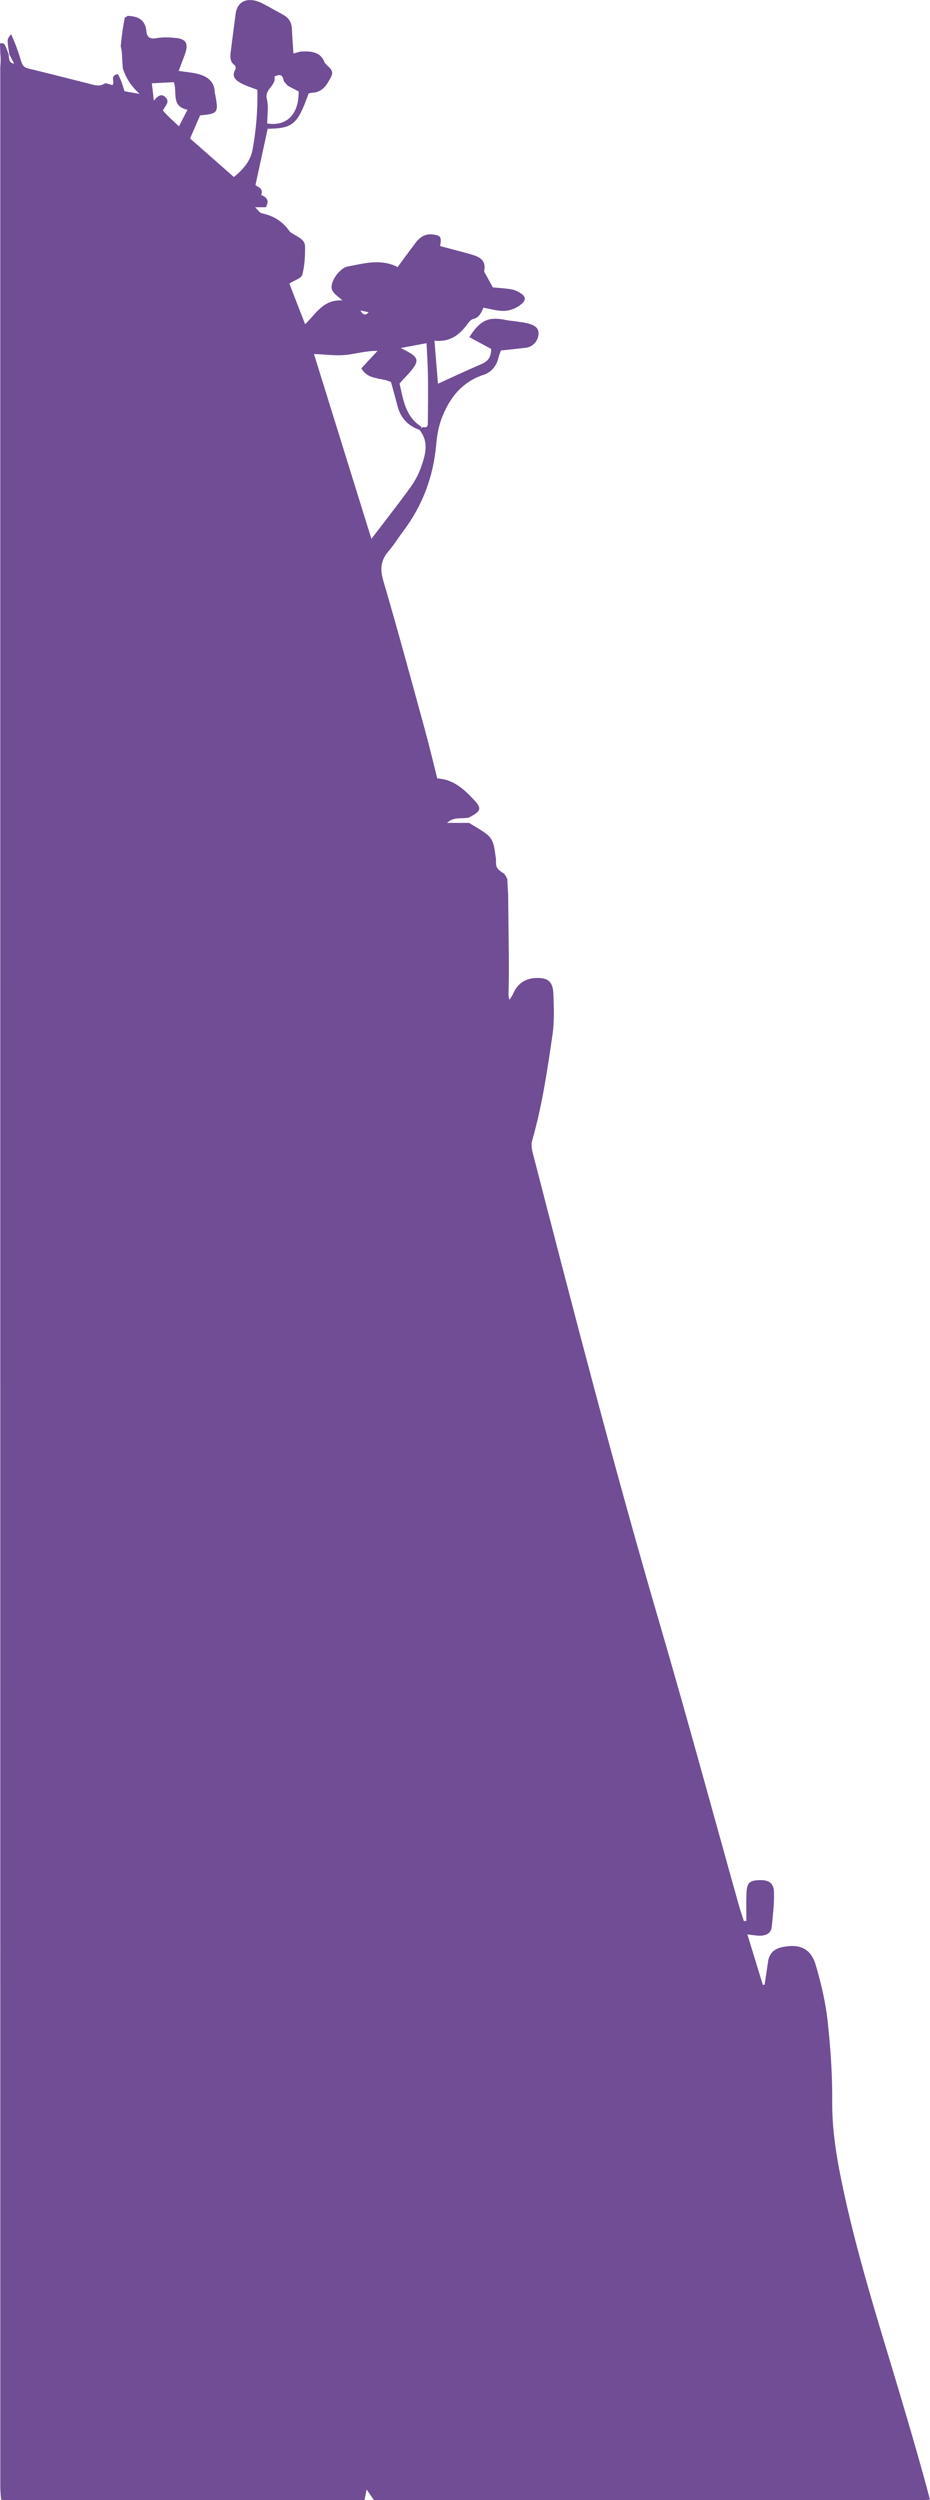 <?xml version="1.0" encoding="utf-8"?>
<!-- Generator: Adobe Adobe Illustrator 24.2.0, SVG Export Plug-In . SVG Version: 6.00 Build 0)  -->
<svg version="1.1" id="Layer_1" xmlns="http://www.w3.org/2000/svg" xmlns:xlink="http://www.w3.org/1999/xlink" x="0px" y="0px"
	 width="266.88px" height="716.98px" viewBox="0 0 266.88 716.98" style="enable-background:new 0 0 266.88 716.98;"
	 xml:space="preserve">
<style type="text/css">
	.st0{fill:#704D95;}
	.st1{fill:#704D95;}
	.st2{fill:#704D95;}
	.st3{fill:#704D95;}
	.st4{fill:#704D95;}
	.st5{fill:#704D95;}
</style>
<path class="st2" d="M0.94,716.96c-0.32,0-0.5-0.12-0.61-0.13c-0.16-1.38-0.24-2.76-0.24-4.14C0.08,492.87,0.08,273.03,0.08,53.2
	c0-11.17,0-22.34,0-33.83c0.07-1.14,0.15-1.95,0.1-2.95C0.05,15.08,0.05,13.91,0,12.45c0.41-0.11,1.07-0.06,1.28,0.27
	c0.48,0.75,0.74,1.64,1.21,2.89c0.18,1.34-0.05,2.37,1.56,2.65c-0.46-0.9-0.93-1.8-1.39-2.7c-0.17-1.3-0.45-2.59-0.47-3.89
	c-0.01-0.61,0.46-1.24,1-1.85c1.13,2.49,2.06,4.95,2.79,7.46c0.35,1.19,0.71,2.03,2.07,2.35c5.88,1.41,11.74,2.93,17.61,4.4
	c1.41,0.35,2.78,0.91,4.28-0.03c0.48-0.3,1.46,0.22,2.32,0.39c0.87-0.81-0.94-2.74,1.57-3.13c0.92,1.64,1.37,3.13,1.9,4.91
	c1.09,0.19,2.36,0.41,4.34,0.76c-2.66-2.41-3.96-4.73-4.83-7.32c-0.09-1.38-0.19-2.75-0.28-4.62c-0.11-0.9-0.22-1.31-0.33-1.72
	c0.29-2.68,0.59-5.37,1.19-8.26c0.49-0.21,0.63-0.3,0.72-0.46c2.96,0.07,5.16,1.02,5.47,4.43c0.15,1.65,0.99,2.3,2.83,1.97
	c1.78-0.32,3.68-0.26,5.5-0.08c3.12,0.31,3.82,1.61,2.73,4.68c-0.56,1.59-1.19,3.16-1.81,4.79c2.08,0.32,3.92,0.43,5.65,0.9
	c2.6,0.7,4.62,2.11,4.71,5.18c0.01,0.23,0.09,0.45,0.14,0.68c0.98,5.29,0.83,5.49-4.33,5.99c-0.91,2.09-1.82,4.18-2.89,6.62
	c4.07,3.57,8.28,7.27,12.58,11.06c2.65-2.17,4.76-4.58,5.36-7.87c1.04-5.66,1.49-11.38,1.38-17.14c-1.64-0.64-3.18-1.09-4.56-1.83
	c-1.56-0.84-3.02-1.9-1.74-4.08c0.15-0.26,0.04-0.96-0.19-1.12c-1.65-1.18-1.28-2.83-1.09-4.41c0.41-3.43,0.9-6.84,1.32-10.27
	c0.35-2.89,2.27-4.43,5.16-3.95c0.89,0.15,1.78,0.49,2.58,0.9c1.94,0.99,3.81,2.1,5.74,3.13C82.77,5,83.68,6.3,83.76,8.23
	c0.1,2.29,0.29,4.58,0.45,7.12c0.89-0.22,1.7-0.57,2.52-0.59c2.58-0.06,5.14,0.06,6.36,2.97c0.04,0.1,0.06,0.23,0.12,0.32
	c0.92,1.19,2.87,1.98,1.81,3.99c-1.19,2.26-2.47,4.51-5.53,4.56c-0.33,0-0.65,0.15-0.94,0.22c-3.12,8.83-4.5,10.02-11.74,10.11
	c-1.13,5.21-2.27,10.45-3.5,16.15c0.58,0.52,2.44,0.96,1.63,2.84c1.56,0.63,2.49,1.54,1.33,3.51c-0.7,0-1.52,0-3.08,0
	c0.93,0.87,1.35,1.62,1.91,1.73c3.31,0.7,5.98,2.27,7.92,5.08c0.31,0.44,0.89,0.71,1.38,1.01c1.38,0.84,3.12,1.59,3.14,3.38
	c0.03,2.73-0.09,5.54-0.79,8.15c-0.28,1.04-2.27,1.61-3.71,2.54c1.4,3.61,2.87,7.42,4.52,11.67c3.17-3.05,5.17-7.15,10.73-6.84
	c-1.26-1.08-1.89-1.51-2.38-2.07c-0.36-0.4-0.7-0.95-0.76-1.46c-0.23-2.18,2.43-5.78,4.62-6.19c4.72-0.88,9.46-2.32,14.34,0.15
	c1.79-2.43,3.46-4.73,5.18-6.99c1.25-1.65,2.83-2.65,5.04-2.34c2.14,0.31,2.42,0.69,1.98,3.33c2.82,0.75,5.68,1.46,8.5,2.27
	c2.4,0.68,4.77,1.44,4.15,4.81c-0.07,0.35,0.31,0.8,0.51,1.18c0.61,1.14,1.24,2.26,1.96,3.58c1.6,0.16,3.55,0.24,5.45,0.58
	c0.98,0.18,1.97,0.69,2.79,1.28c1.22,0.86,1.22,1.86,0.06,2.84c-1.84,1.56-4.01,2.26-6.41,1.98c-1.47-0.17-2.91-0.54-4.57-0.86
	c-0.62,1.34-1.19,2.85-3,3.26c-0.58,0.14-1.13,0.78-1.52,1.32c-2.27,3.14-5.03,5.36-9.55,4.88c0.36,4.41,0.69,8.46,1,12.34
	c4.26-1.93,8.37-3.87,12.54-5.66c1.82-0.78,2.74-1.98,2.72-4.32c-1.97-1.06-4.11-2.22-6.25-3.37c3.08-4.89,5.55-5.97,10.52-4.91
	c1,0.21,2.03,0.25,3.04,0.41c1.24,0.2,2.51,0.32,3.7,0.69c1.47,0.46,2.81,1.22,2.58,3.14c-0.23,1.9-1.74,3.48-3.55,3.7
	c-2.37,0.28-4.75,0.52-7.24,0.79c-0.25,0.72-0.52,1.34-0.67,1.99c-0.56,2.44-2.02,4.24-4.33,5c-6.37,2.1-9.91,6.87-12.11,12.79
	c-0.86,2.32-1.24,4.89-1.47,7.38c-0.84,9.18-3.97,17.44-9.53,24.79c-1.39,1.84-2.58,3.83-4.09,5.56c-2.26,2.58-2.54,5.13-1.55,8.5
	c4.15,14.12,7.98,28.33,11.88,42.53c1.28,4.65,2.38,9.34,3.61,14.19c4.57,0.25,7.61,3.02,10.47,6.07c2.38,2.54,2.23,3.27-1.43,5.17
	c-2.26,0.43-4.27-0.32-6.23,1.51c2.47,0,4.39,0,6.31,0c1.8,1.14,3.74,2.11,5.35,3.47c1.96,1.66,1.95,4.24,2.34,6.59
	c0.2,1.17-0.42,2.58,1.27,3.74c0.52,0.43,0.74,0.53,0.96,0.63c0.36,0.42,0.73,0.83,1.07,1.76c0.06,1.73,0.14,2.95,0.23,4.17
	c0.06,5.87,0.13,11.73,0.19,17.6c0.03,3.57,0.04,7.14-0.09,11.17c0,0.84,0.15,1.22,0.3,1.59c0.31-0.49,0.62-0.98,0.92-1.47
	c1.24-3.11,3.55-4.72,6.89-4.78c3.25-0.06,4.64,1.1,4.77,4.51c0.14,3.9,0.32,7.87-0.24,11.71c-1.49,10.23-2.99,20.48-5.86,30.46
	c-0.32,1.12-0.08,2.51,0.23,3.69c11.63,44.98,23.26,89.96,36.31,134.56c7.88,26.93,15.21,54.02,22.8,81.03
	c0.43,1.51,0.94,3,1.42,4.5c0.24-0.02,0.49-0.04,0.73-0.05c0-2.67-0.09-5.34,0.03-8c0.13-2.88,0.84-3.54,3.43-3.68
	c2.92-0.16,4.39,0.75,4.46,3.48c0.08,3.31-0.31,6.64-0.65,9.95c-0.19,1.79-1.6,2.46-3.23,2.5c-1.09,0.03-2.2-0.21-3.76-0.38
	c1.53,5,2.98,9.74,4.44,14.49c0.17-0.02,0.34-0.04,0.51-0.07c0.33-2.19,0.67-4.38,0.98-6.58c0.36-2.52,1.85-3.76,4.3-4.23
	c4.85-0.94,8,0.45,9.39,5.17c1.51,5.16,2.79,10.48,3.38,15.81c0.86,7.76,1.41,15.61,1.35,23.41c-0.06,8.61,1.41,16.91,3.19,25.25
	c4.68,21.85,11.7,43.04,17.97,64.44c2.36,8.05,4.71,16.11,6.89,24.42c-1.67,0.2-3.16,0.11-4.65,0.11
	c-50.15-0.01-100.29-0.01-150.44-0.01c-1.49,0-2.98,0-4.49,0c-0.64-0.93-1.22-1.77-2.08-3.01c-0.23,1.12-0.38,1.9-0.61,3.02
	C70.21,716.96,35.74,716.96,0.94,716.96z M120.66,123.36c-3.6-1.12-5.77-3.55-6.67-7.2c-0.55-2.22-1.19-4.41-1.78-6.58
	c-2.77-1.39-6.56-0.48-8.51-3.96c1.44-1.55,2.81-3.03,4.64-5c-3.58-0.03-6.38,0.92-9.24,1.18c-2.86,0.27-5.78-0.15-9-0.28
	c5.4,17.36,10.8,34.74,16.48,53.01c4.08-5.35,7.69-9.93,11.11-14.65c1.27-1.75,2.36-3.72,3.08-5.75c1.26-3.57,2.45-7.28-0.35-10.79
	c-0.05-0.06,0.27-0.42,0.95-0.88c1.57,0.43,1.4-0.8,1.41-1.62c0.05-4.36,0.1-8.72,0.03-13.08c-0.05-3.18-0.27-6.35-0.41-9.34
	c-2.64,0.5-5,0.94-7.38,1.38c0.85,0.46,1.86,0.94,2.8,1.53c1.87,1.18,2.19,2.13,0.94,3.96c-1.07,1.56-2.49,2.87-4.12,4.69
	c1.08,4.27,1.49,9.4,6.33,12.43C120.97,122.45,120.89,122.64,120.66,123.36z M82.51,24.54c-0.4-0.54-1.05-1.04-1.16-1.63
	c-0.35-1.84-1.37-1.46-2.61-0.97c0.69,2.59-2.89,3.54-2.17,6.42c0.56,2.24,0.11,4.73,0.11,7.05c5.71,0.89,9.09-2.69,9.02-9.2
	C84.78,25.75,83.86,25.29,82.51,24.54z M48.63,33.69c0.82,0.76,1.63,1.51,2.72,2.53c0.84-1.63,1.51-2.91,2.46-4.74
	c-4.9-0.99-2.83-5.15-3.94-7.92c-2.01,0.1-3.91,0.2-6.29,0.33c0.18,1.58,0.34,3.02,0.57,4.98c1.29-1.64,2.33-1.99,3.35-0.97
	c1.5,1.49-0.42,2.62-0.72,3.88C47.34,32.37,47.81,32.87,48.63,33.69z M105.79,89.55c-0.79-0.17-1.57-0.35-2.36-0.52
	C104.06,90.25,104.87,90.63,105.79,89.55z"/>
</svg>

